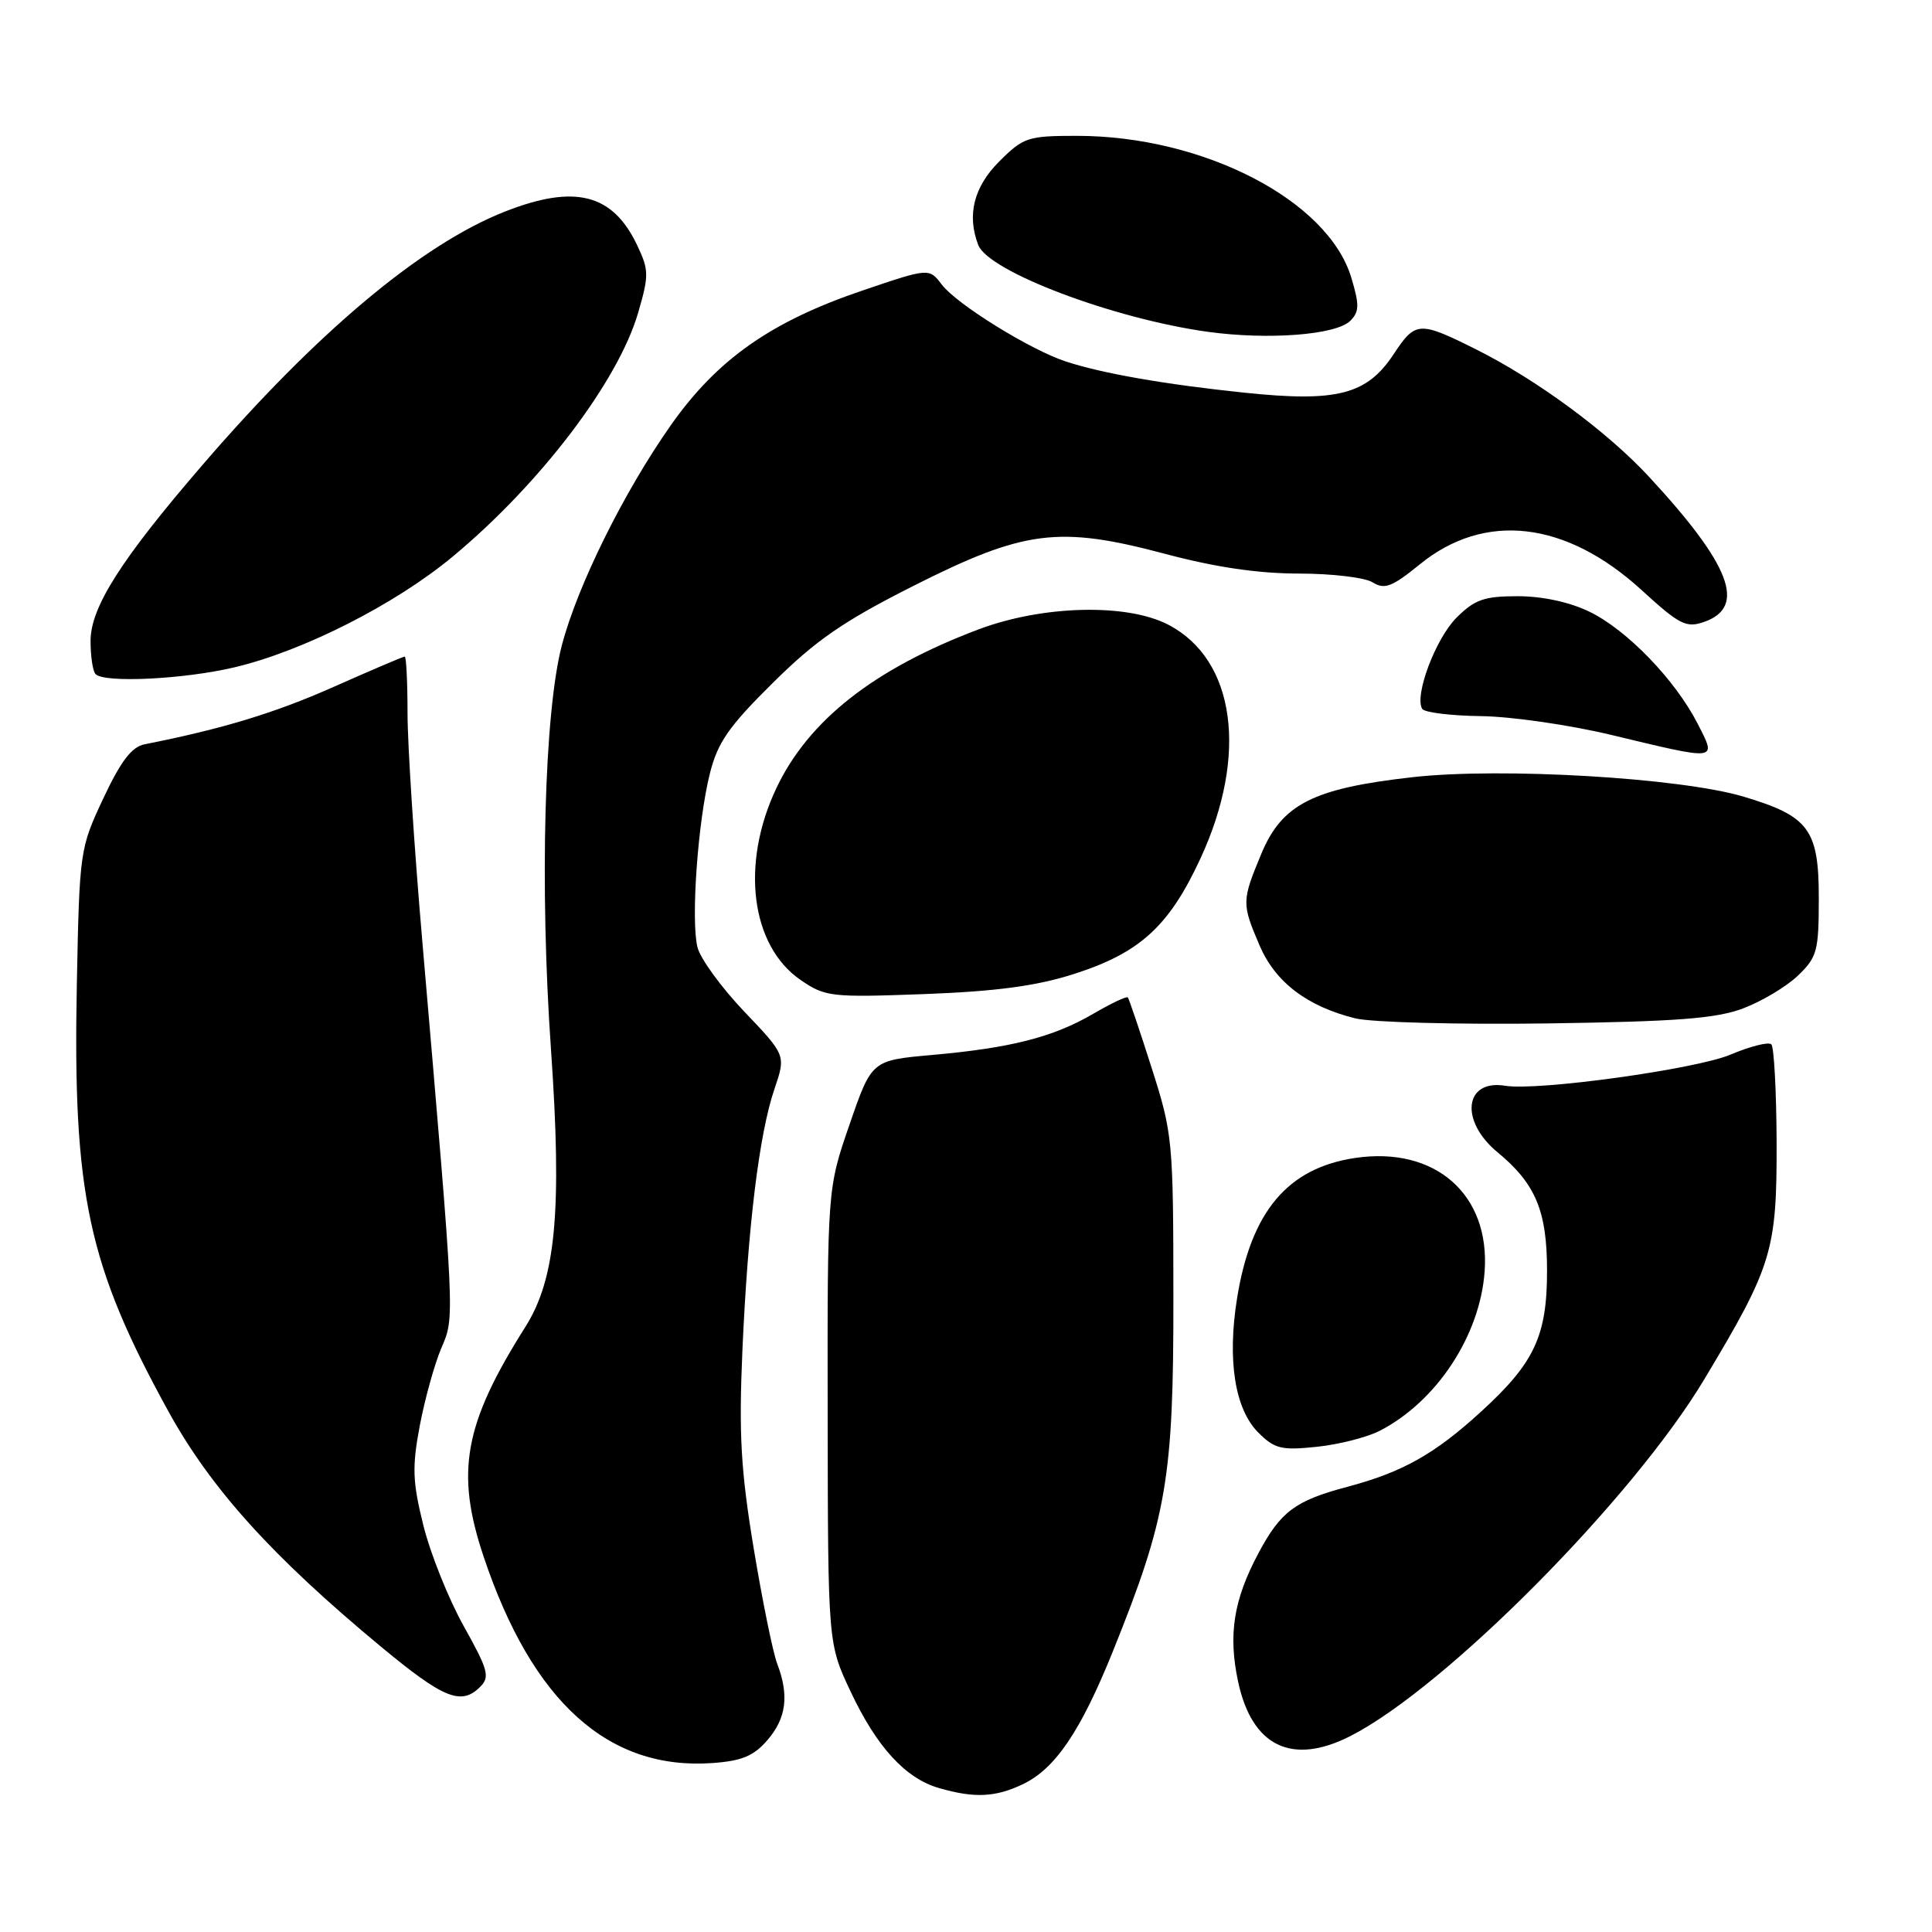 <?xml version="1.0" encoding="UTF-8" standalone="no"?>
<!DOCTYPE svg PUBLIC "-//W3C//DTD SVG 1.1//EN" "http://www.w3.org/Graphics/SVG/1.1/DTD/svg11.dtd" >
<svg xmlns="http://www.w3.org/2000/svg" xmlns:xlink="http://www.w3.org/1999/xlink" version="1.1" viewBox="0 0 256 256">
 <g >
 <path fill="currentColor"
d=" M 135.51 236.43 C 139.82 234.38 143.18 229.43 147.47 218.79 C 154.62 201.04 155.50 195.92 155.48 172.00 C 155.47 151.10 155.39 150.25 152.60 141.50 C 151.02 136.55 149.60 132.35 149.44 132.16 C 149.28 131.98 147.21 132.96 144.83 134.35 C 139.52 137.44 133.94 138.86 123.50 139.79 C 115.50 140.50 115.50 140.50 112.57 149.00 C 109.63 157.50 109.63 157.50 109.67 187.64 C 109.71 217.78 109.71 217.78 112.71 224.14 C 116.16 231.47 119.97 235.64 124.40 236.92 C 129.09 238.28 131.86 238.16 135.51 236.43 Z  M 101.69 230.57 C 104.20 227.66 104.58 224.65 102.98 220.44 C 102.41 218.95 101.01 212.06 99.86 205.12 C 98.16 194.81 97.89 190.03 98.37 179.00 C 99.10 162.47 100.59 150.28 102.61 144.32 C 104.14 139.83 104.14 139.83 98.62 134.04 C 95.59 130.86 92.79 127.02 92.42 125.52 C 91.53 121.97 92.46 108.89 94.06 102.50 C 95.09 98.38 96.56 96.26 102.41 90.48 C 108.11 84.83 111.75 82.32 121.00 77.65 C 135.72 70.22 140.28 69.64 154.35 73.38 C 161.02 75.16 166.73 76.00 172.10 76.00 C 176.46 76.00 180.87 76.52 181.89 77.17 C 183.47 78.15 184.45 77.77 188.13 74.78 C 196.74 67.77 207.48 69.02 217.50 78.17 C 222.56 82.80 223.43 83.24 225.82 82.40 C 231.45 80.43 229.34 74.88 218.49 63.16 C 212.94 57.17 203.54 50.25 195.50 46.25 C 188.04 42.53 187.55 42.56 184.66 46.94 C 181.11 52.30 177.18 53.32 164.87 52.03 C 154.34 50.93 146.08 49.49 141.23 47.90 C 136.53 46.36 126.79 40.33 124.80 37.72 C 123.11 35.50 123.11 35.50 114.33 38.48 C 102.16 42.60 95.02 47.62 88.87 56.37 C 82.65 65.22 76.52 77.60 74.45 85.50 C 72.12 94.37 71.50 117.51 73.01 139.08 C 74.49 160.38 73.66 169.41 69.62 175.81 C 61.47 188.71 60.32 195.06 64.09 206.28 C 70.54 225.53 80.62 234.61 94.44 233.61 C 98.31 233.33 99.89 232.67 101.69 230.57 Z  M 178.95 230.03 C 191.54 223.60 216.34 198.61 225.83 182.76 C 234.85 167.72 235.45 165.75 235.41 151.27 C 235.38 144.54 235.07 138.74 234.71 138.38 C 234.35 138.02 231.91 138.64 229.28 139.75 C 224.70 141.68 203.75 144.58 199.45 143.87 C 194.03 142.98 193.39 148.53 198.43 152.68 C 203.47 156.84 204.99 160.46 204.99 168.35 C 205.00 177.00 203.33 180.59 196.25 187.05 C 190.09 192.68 185.87 195.06 178.50 197.02 C 171.62 198.85 169.70 200.28 166.77 205.77 C 163.45 211.98 162.72 216.59 164.06 222.85 C 165.90 231.42 171.20 233.98 178.95 230.03 Z  M 63.63 223.51 C 64.94 222.20 64.69 221.27 61.45 215.48 C 59.44 211.88 57.03 205.87 56.10 202.13 C 54.66 196.33 54.59 194.41 55.62 188.92 C 56.29 185.39 57.57 180.77 58.47 178.65 C 60.27 174.43 60.32 175.47 55.96 124.75 C 54.88 112.24 54.00 98.63 54.00 94.50 C 54.00 90.38 53.83 87.00 53.63 87.00 C 53.42 87.00 49.17 88.81 44.18 91.03 C 36.40 94.48 29.42 96.60 19.17 98.62 C 17.45 98.96 16.02 100.83 13.69 105.79 C 10.58 112.41 10.53 112.73 10.18 130.46 C 9.64 158.24 11.65 167.61 22.29 186.97 C 27.95 197.26 36.05 206.23 50.50 218.21 C 58.80 225.09 61.12 226.03 63.63 223.51 Z  M 182.84 189.58 C 190.37 185.69 196.10 176.98 196.72 168.50 C 197.47 158.25 190.16 151.85 179.53 153.44 C 170.61 154.78 165.77 160.54 163.92 172.01 C 162.60 180.23 163.62 186.71 166.73 189.82 C 168.89 191.98 169.79 192.20 174.47 191.71 C 177.39 191.41 181.15 190.45 182.84 189.58 Z  M 230.99 133.61 C 233.45 132.68 236.72 130.73 238.24 129.27 C 240.78 126.83 241.00 126.02 241.00 118.99 C 241.00 109.89 239.69 108.14 231.00 105.55 C 222.61 103.06 198.99 101.67 187.27 102.97 C 174.00 104.45 169.87 106.54 167.12 113.16 C 164.53 119.39 164.53 119.73 166.90 125.28 C 168.99 130.15 173.19 133.35 179.59 134.94 C 181.74 135.47 193.18 135.77 205.00 135.61 C 222.21 135.36 227.40 134.97 230.99 133.61 Z  M 142.27 129.07 C 151.03 126.27 154.89 122.76 159.05 113.79 C 165.43 100.03 163.70 87.39 154.79 82.77 C 149.30 79.92 138.17 80.20 129.68 83.39 C 115.83 88.61 107.13 95.44 102.87 104.44 C 98.11 114.49 99.48 125.31 106.08 129.85 C 109.35 132.09 110.09 132.18 122.50 131.72 C 132.01 131.36 137.32 130.65 142.27 129.07 Z  M 224.95 95.90 C 221.99 90.10 215.57 83.45 210.60 81.05 C 207.98 79.78 204.37 79.00 201.11 79.00 C 196.66 79.00 195.41 79.44 193.00 81.84 C 190.22 84.62 187.38 92.18 188.45 93.93 C 188.75 94.41 192.26 94.84 196.25 94.89 C 200.24 94.94 208.00 96.06 213.50 97.38 C 227.82 100.82 227.48 100.86 224.95 95.90 Z  M 31.00 88.44 C 40.12 86.30 52.35 80.10 60.00 73.74 C 71.59 64.11 81.92 50.52 84.56 41.43 C 86.00 36.49 85.99 35.78 84.43 32.50 C 81.19 25.66 76.17 24.39 66.89 28.04 C 55.83 32.40 41.97 44.02 26.76 61.69 C 16.01 74.17 12.00 80.48 12.00 84.93 C 12.00 86.99 12.30 88.97 12.67 89.33 C 13.85 90.52 24.32 90.01 31.00 88.44 Z  M 178.92 42.51 C 180.12 41.31 180.14 40.40 179.06 36.81 C 175.99 26.55 159.45 18.00 142.69 18.00 C 136.19 18.00 135.61 18.19 132.40 21.40 C 129.03 24.77 128.10 28.49 129.62 32.46 C 130.98 35.98 147.54 42.24 160.06 43.97 C 168.09 45.07 177.05 44.38 178.92 42.51 Z "/>
</g>
</svg>